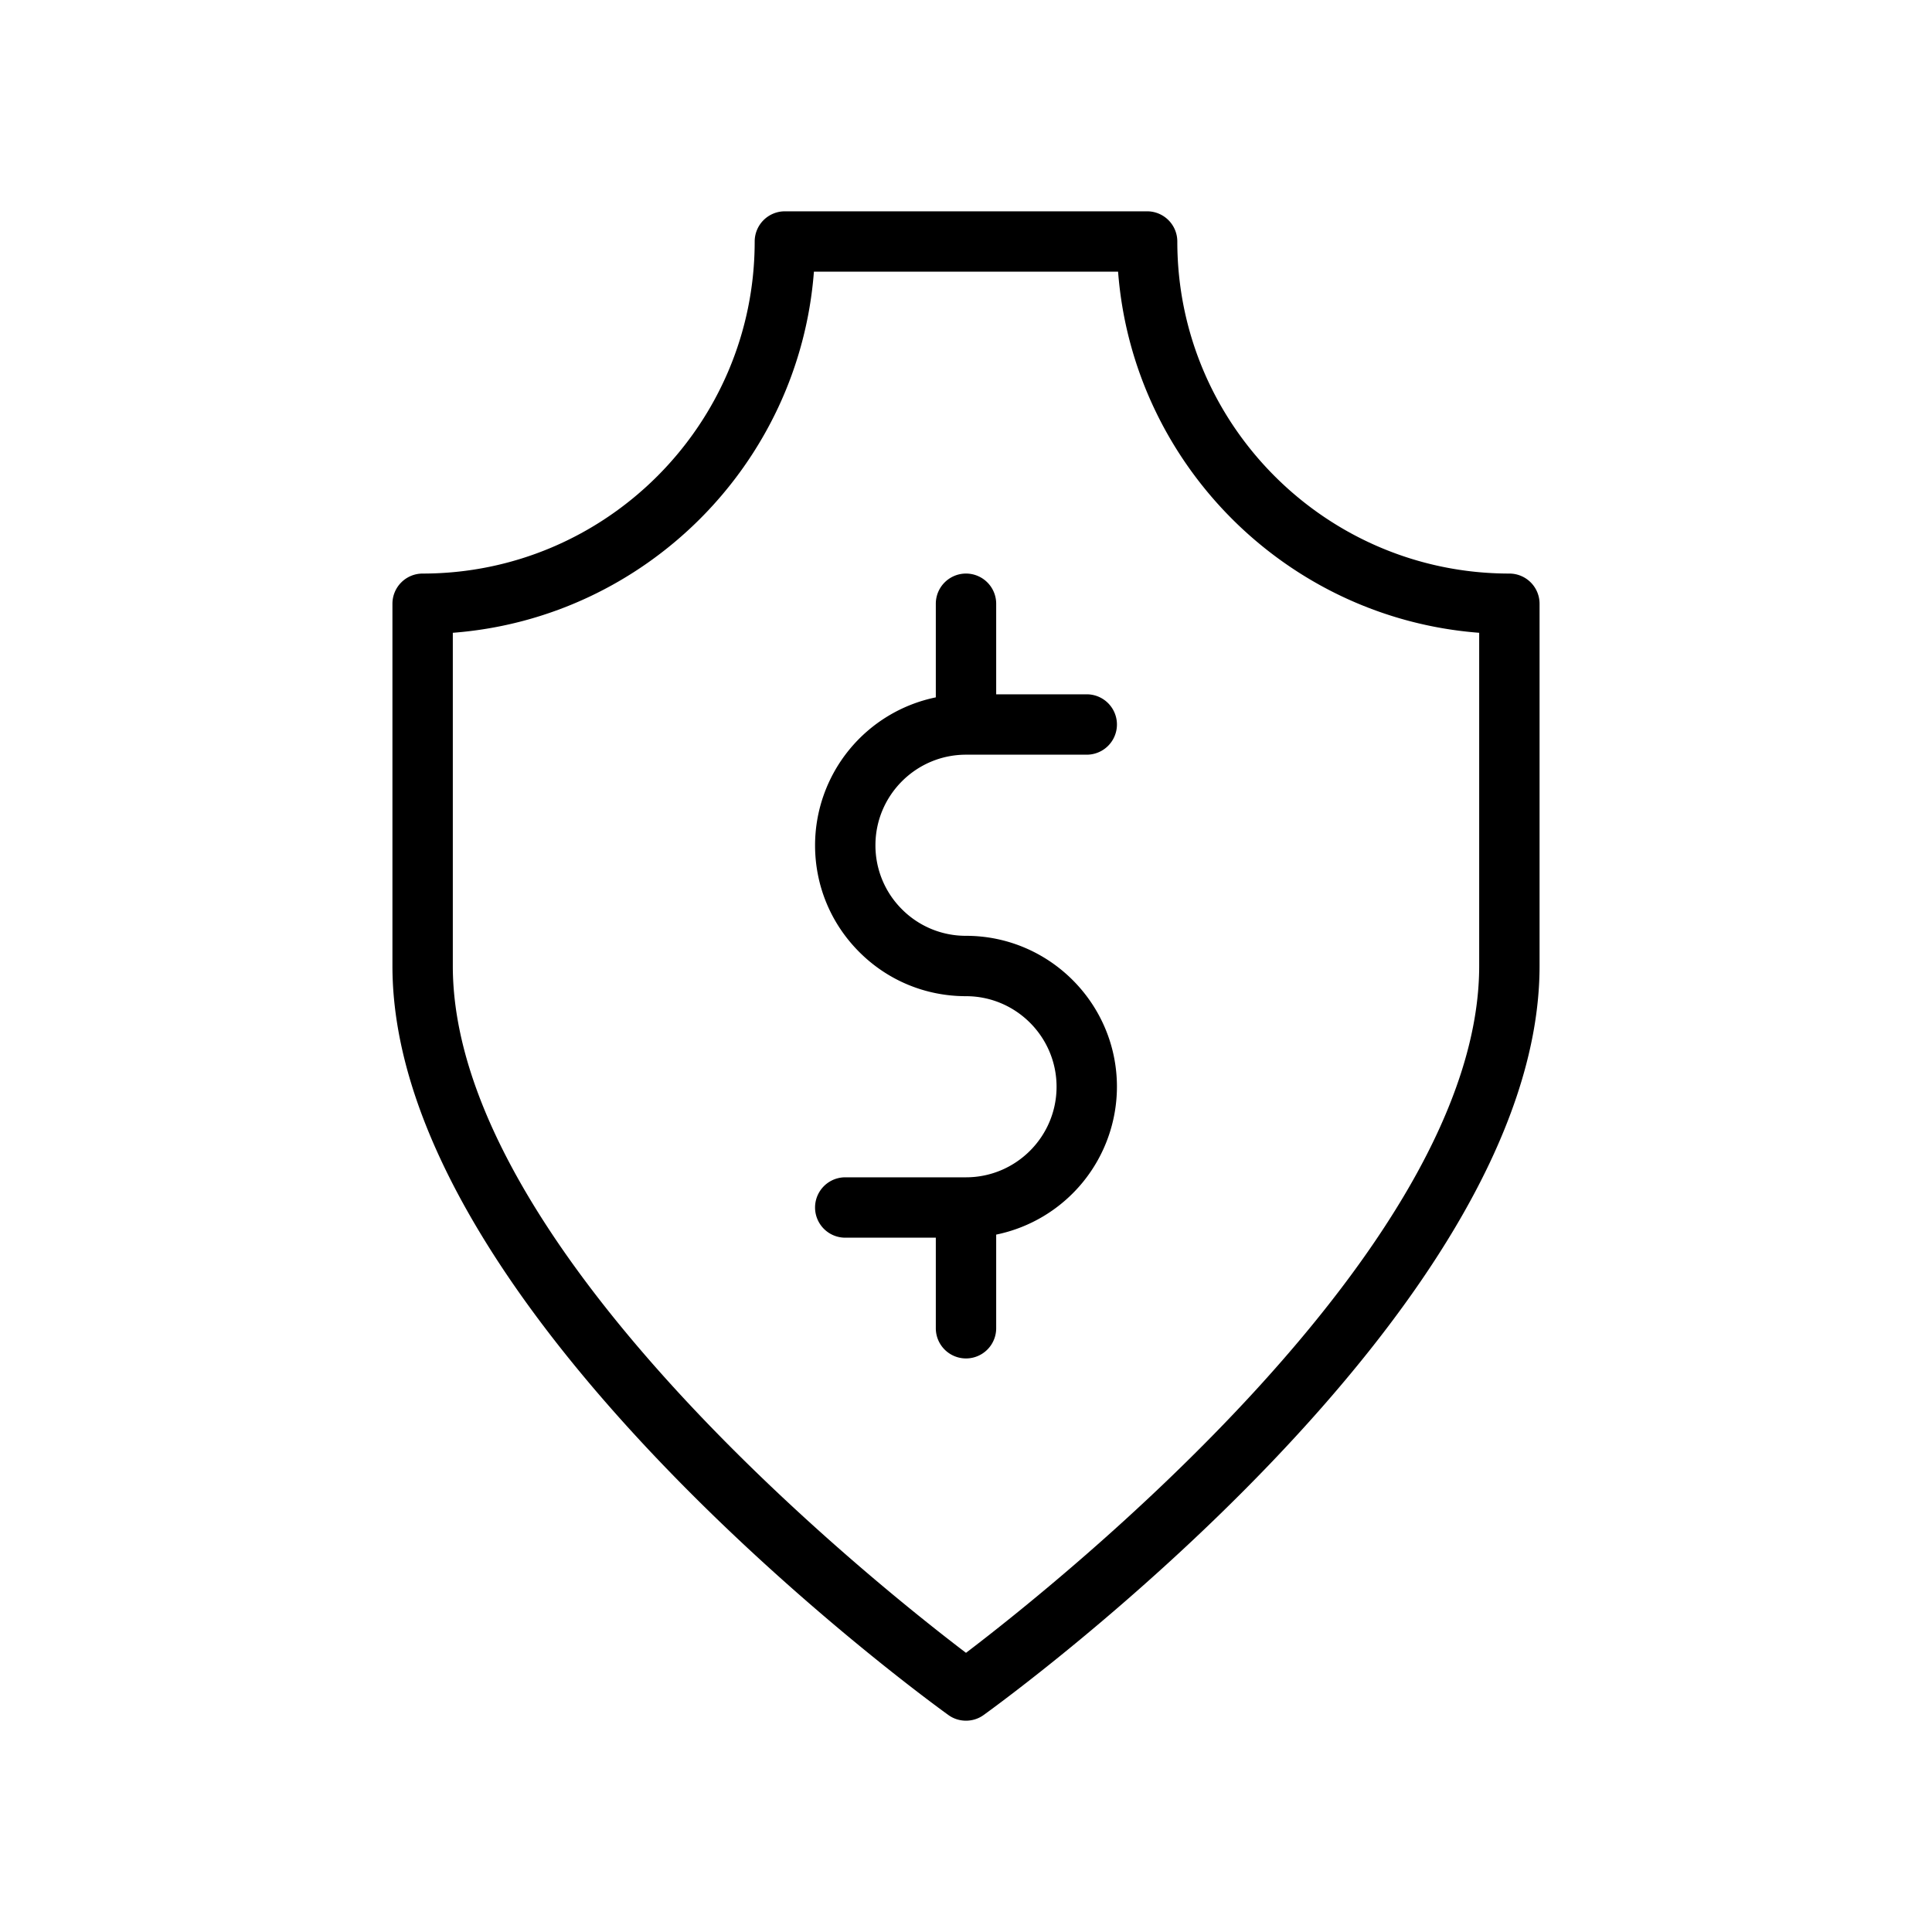 <svg xmlns="http://www.w3.org/2000/svg" viewBox="0 0 64 64" style="max-width:100%"><g fill="currentColor"><path d="M50 19c-6.065 0-11-4.935-11-11a1 1 0 00-1-1H26a1 1 0 00-1 1c0 6.065-4.935 11-11 11a1 1 0 00-1 1v12c0 11.426 17.664 24.271 18.416 24.812.174.126.379.188.584.188s.41-.062.584-.188C33.336 56.271 51 43.426 51 32V20a1 1 0 00-1-1zm-1 13c0 9.313-13.948 20.432-17 22.752C28.947 52.432 15 41.319 15 32V20.962C21.373 20.475 26.475 15.373 26.962 9h10.076c.487 6.373 5.589 11.475 11.962 11.962V32z"/><path d="M32 25h4a1 1 0 100-2h-3v-3a1 1 0 00-2 0v3.101A5.009 5.009 0 0027 28c0 1.335.52 2.591 1.464 3.536S30.664 33 31.999 33H32c1.654 0 3 1.346 3 3s-1.346 3-3 3h-4a1 1 0 100 2h3v3a1 1 0 102 0v-3.102A5.007 5.007 0 0037 36c0-2.757-2.243-5-5-5h-.001a2.979 2.979 0 01-2.12-.878A2.984 2.984 0 0129 28c0-1.655 1.346-3 3-3z"/></g></svg>
